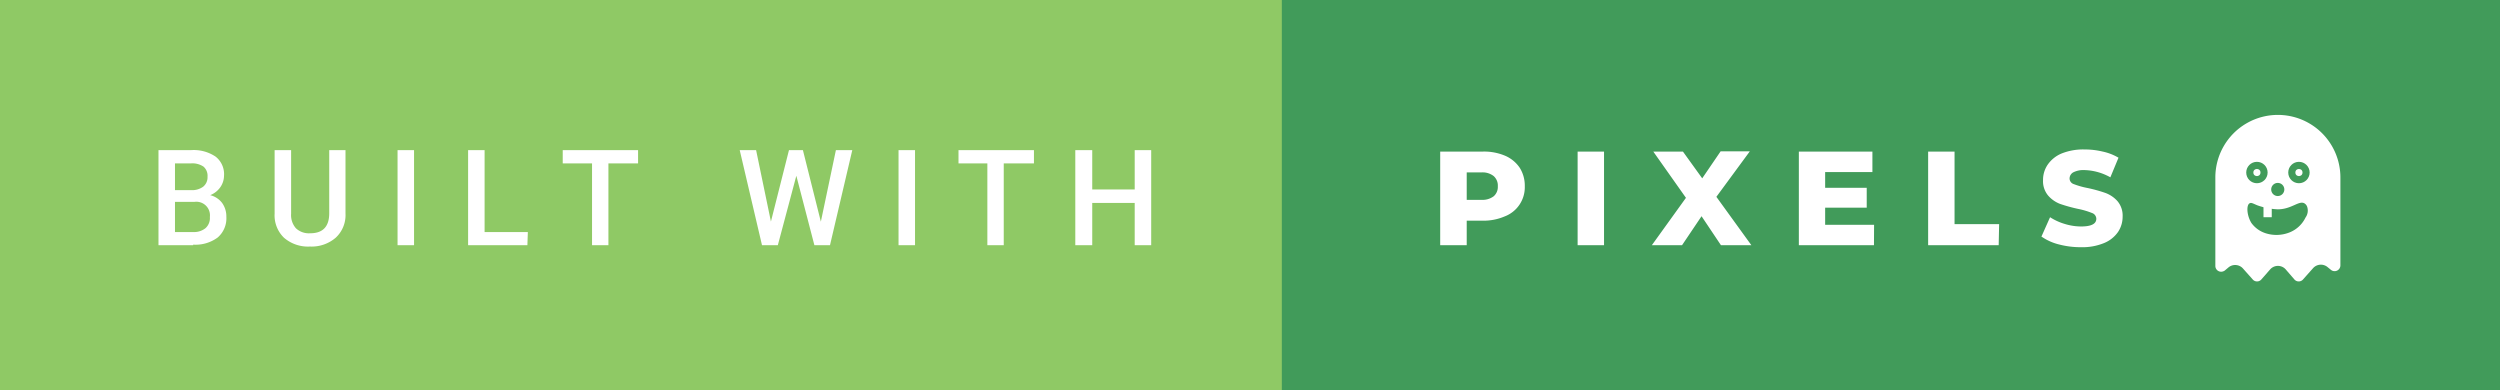 <svg id="Calque_1" data-name="Calque 1" xmlns="http://www.w3.org/2000/svg" viewBox="0 0 224.31 35"><rect x="0" y="0" width="224.31" height="35" fill="#333333" stroke="none"/><defs><style>.cls-1{fill:#8fc965;}.cls-2{fill:#419b5a;}.cls-3{fill:#fff;}</style></defs><rect class="cls-1" width="117.03" height="35"/><rect class="cls-2" x="115.01" width="109.34" height="35"/><path class="cls-3" d="M17.33,22H14.22V13.47h2.92a3.52,3.52,0,0,1,2.2.58,2,2,0,0,1,.76,1.73h0a1.83,1.83,0,0,1-.32,1,2,2,0,0,1-.92.73h0a1.93,1.93,0,0,1,1.07.7,2.08,2.08,0,0,1,.38,1.25h0a2.27,2.27,0,0,1-.78,1.85,3.34,3.34,0,0,1-2.2.64ZM15.7,18.15v2.67h1.65a1.62,1.62,0,0,0,1.09-.35,1.21,1.21,0,0,0,.39-1h0a1.22,1.22,0,0,0-1.36-1.36H15.7Zm0-3.49v2.4h1.45a1.67,1.67,0,0,0,1.08-.31,1.08,1.08,0,0,0,.39-.89h0a1.09,1.09,0,0,0-.36-.91,1.79,1.79,0,0,0-1.12-.29H15.7Zm8.94,4.5h0V13.47h1.48v5.71a1.79,1.79,0,0,0,.43,1.3,1.69,1.69,0,0,0,1.28.45h0q1.71,0,1.71-1.8h0V13.47H31v5.7a2.76,2.76,0,0,1-.87,2.15,3.3,3.3,0,0,1-2.32.8h0a3.29,3.29,0,0,1-2.33-.79A2.79,2.79,0,0,1,24.64,19.16ZM37.15,22H35.67V13.47h1.48Zm10.17,0H42V13.47h1.48v7.35h3.88Zm5.8-7.34H50.49V13.47h6.76v1.19H54.59V22H53.12ZM68.37,22l-2-8.53h1.47l1.33,6.41,1.62-6.41h1.25l1.61,6.42L75,13.47h1.47l-2,8.53H73.07l-1.62-6.23L69.79,22ZM82.1,22H80.62V13.47H82.1Zm6.49-7.34H86V13.47h6.77v1.19H90.06V22H88.59ZM98,22H96.48V13.47H98V17h3.81V13.47h1.48V22h-1.48V18.21H98Z"/><path class="cls-3" d="M131.6,22h-2.38V13.6h3.84a4.82,4.82,0,0,1,2,.38,3,3,0,0,1,1.3,1.08,3,3,0,0,1,.45,1.65h0A2.8,2.8,0,0,1,135,19.42a4.82,4.82,0,0,1-2,.38H131.6Zm0-6.53v2.46h1.32a1.66,1.66,0,0,0,1.1-.32,1.11,1.11,0,0,0,.37-.9h0a1.13,1.13,0,0,0-.37-.91,1.61,1.61,0,0,0-1.1-.33H131.6ZM143.92,22h-2.37V13.6h2.37Zm7,0h-2.71l3.06-4.25-2.93-4.15H151L152.73,16l1.65-2.42H157L154,17.66,157.14,22h-2.73l-1.74-2.6Zm17.22,0h-6.74V13.6H168v1.84h-4.24v1.41h3.73v1.78h-3.73v1.54h4.39Zm11.19,0H173V13.6h2.37v6.51h4Zm3.83-.76h0l.78-1.75a5.08,5.08,0,0,0,1.31.6,5,5,0,0,0,1.47.23h0c.91,0,1.36-.23,1.37-.68h0a.56.56,0,0,0-.39-.53,6.93,6.93,0,0,0-1.26-.37h0a14.31,14.31,0,0,1-1.59-.44,2.7,2.7,0,0,1-1.08-.75,2,2,0,0,1-.46-1.39h0a2.42,2.42,0,0,1,.42-1.39,2.85,2.85,0,0,1,1.25-1,5.19,5.19,0,0,1,2.05-.36h0a6.91,6.91,0,0,1,1.63.19,4.72,4.72,0,0,1,1.42.55h0l-.73,1.76a5,5,0,0,0-2.34-.65h0a2,2,0,0,0-1,.21.64.64,0,0,0-.32.55h0a.54.54,0,0,0,.38.5,7.21,7.21,0,0,0,1.24.35h0a13.17,13.17,0,0,1,1.59.44,2.68,2.68,0,0,1,1.09.74,2,2,0,0,1,.46,1.39h0a2.45,2.45,0,0,1-.41,1.37,2.81,2.81,0,0,1-1.26,1,5.07,5.07,0,0,1-2.05.37h0a7.68,7.68,0,0,1-2-.25A4.7,4.7,0,0,1,183.19,21.24Z"/><path class="cls-3" d="M199.94,24l-.32.27a.57.57,0,0,1-.33.11.52.52,0,0,1-.52-.52V15.92a5.61,5.61,0,0,1,11.22,0v7.89a.52.52,0,0,1-.84.41l-.33-.27a.94.94,0,0,0-1.29.12l-.89,1a.51.51,0,0,1-.78,0l-.77-.89a.93.93,0,0,0-1.41,0l-.78.89a.51.51,0,0,1-.78,0l-.89-1A.94.94,0,0,0,199.94,24Z"/><circle class="cls-2" cx="204.37" cy="17" r="0.59"/><circle class="cls-2" cx="202.5" cy="15.48" r="0.96"/><circle class="cls-3" cx="202.5" cy="15.48" r="0.32"/><circle class="cls-2" cx="206.27" cy="15.48" r="0.96"/><circle class="cls-3" cx="206.27" cy="15.48" r="0.32"/><path class="cls-2" d="M202,20a2.54,2.54,0,0,0,1.29.93,3.18,3.18,0,0,0,2.17-.09,2.7,2.7,0,0,0,1.4-1.32,1.07,1.07,0,0,0,.16-.93.58.58,0,0,0-.25-.34c-.49-.3-1.18.55-2.43.53a6.2,6.2,0,0,1-1.78-.35c-.38-.15-.54-.27-.69-.2C201.54,18.35,201.57,19.29,202,20Z"/><rect class="cls-3" x="203.09" y="18.51" width="0.74" height="0.98"/></svg>